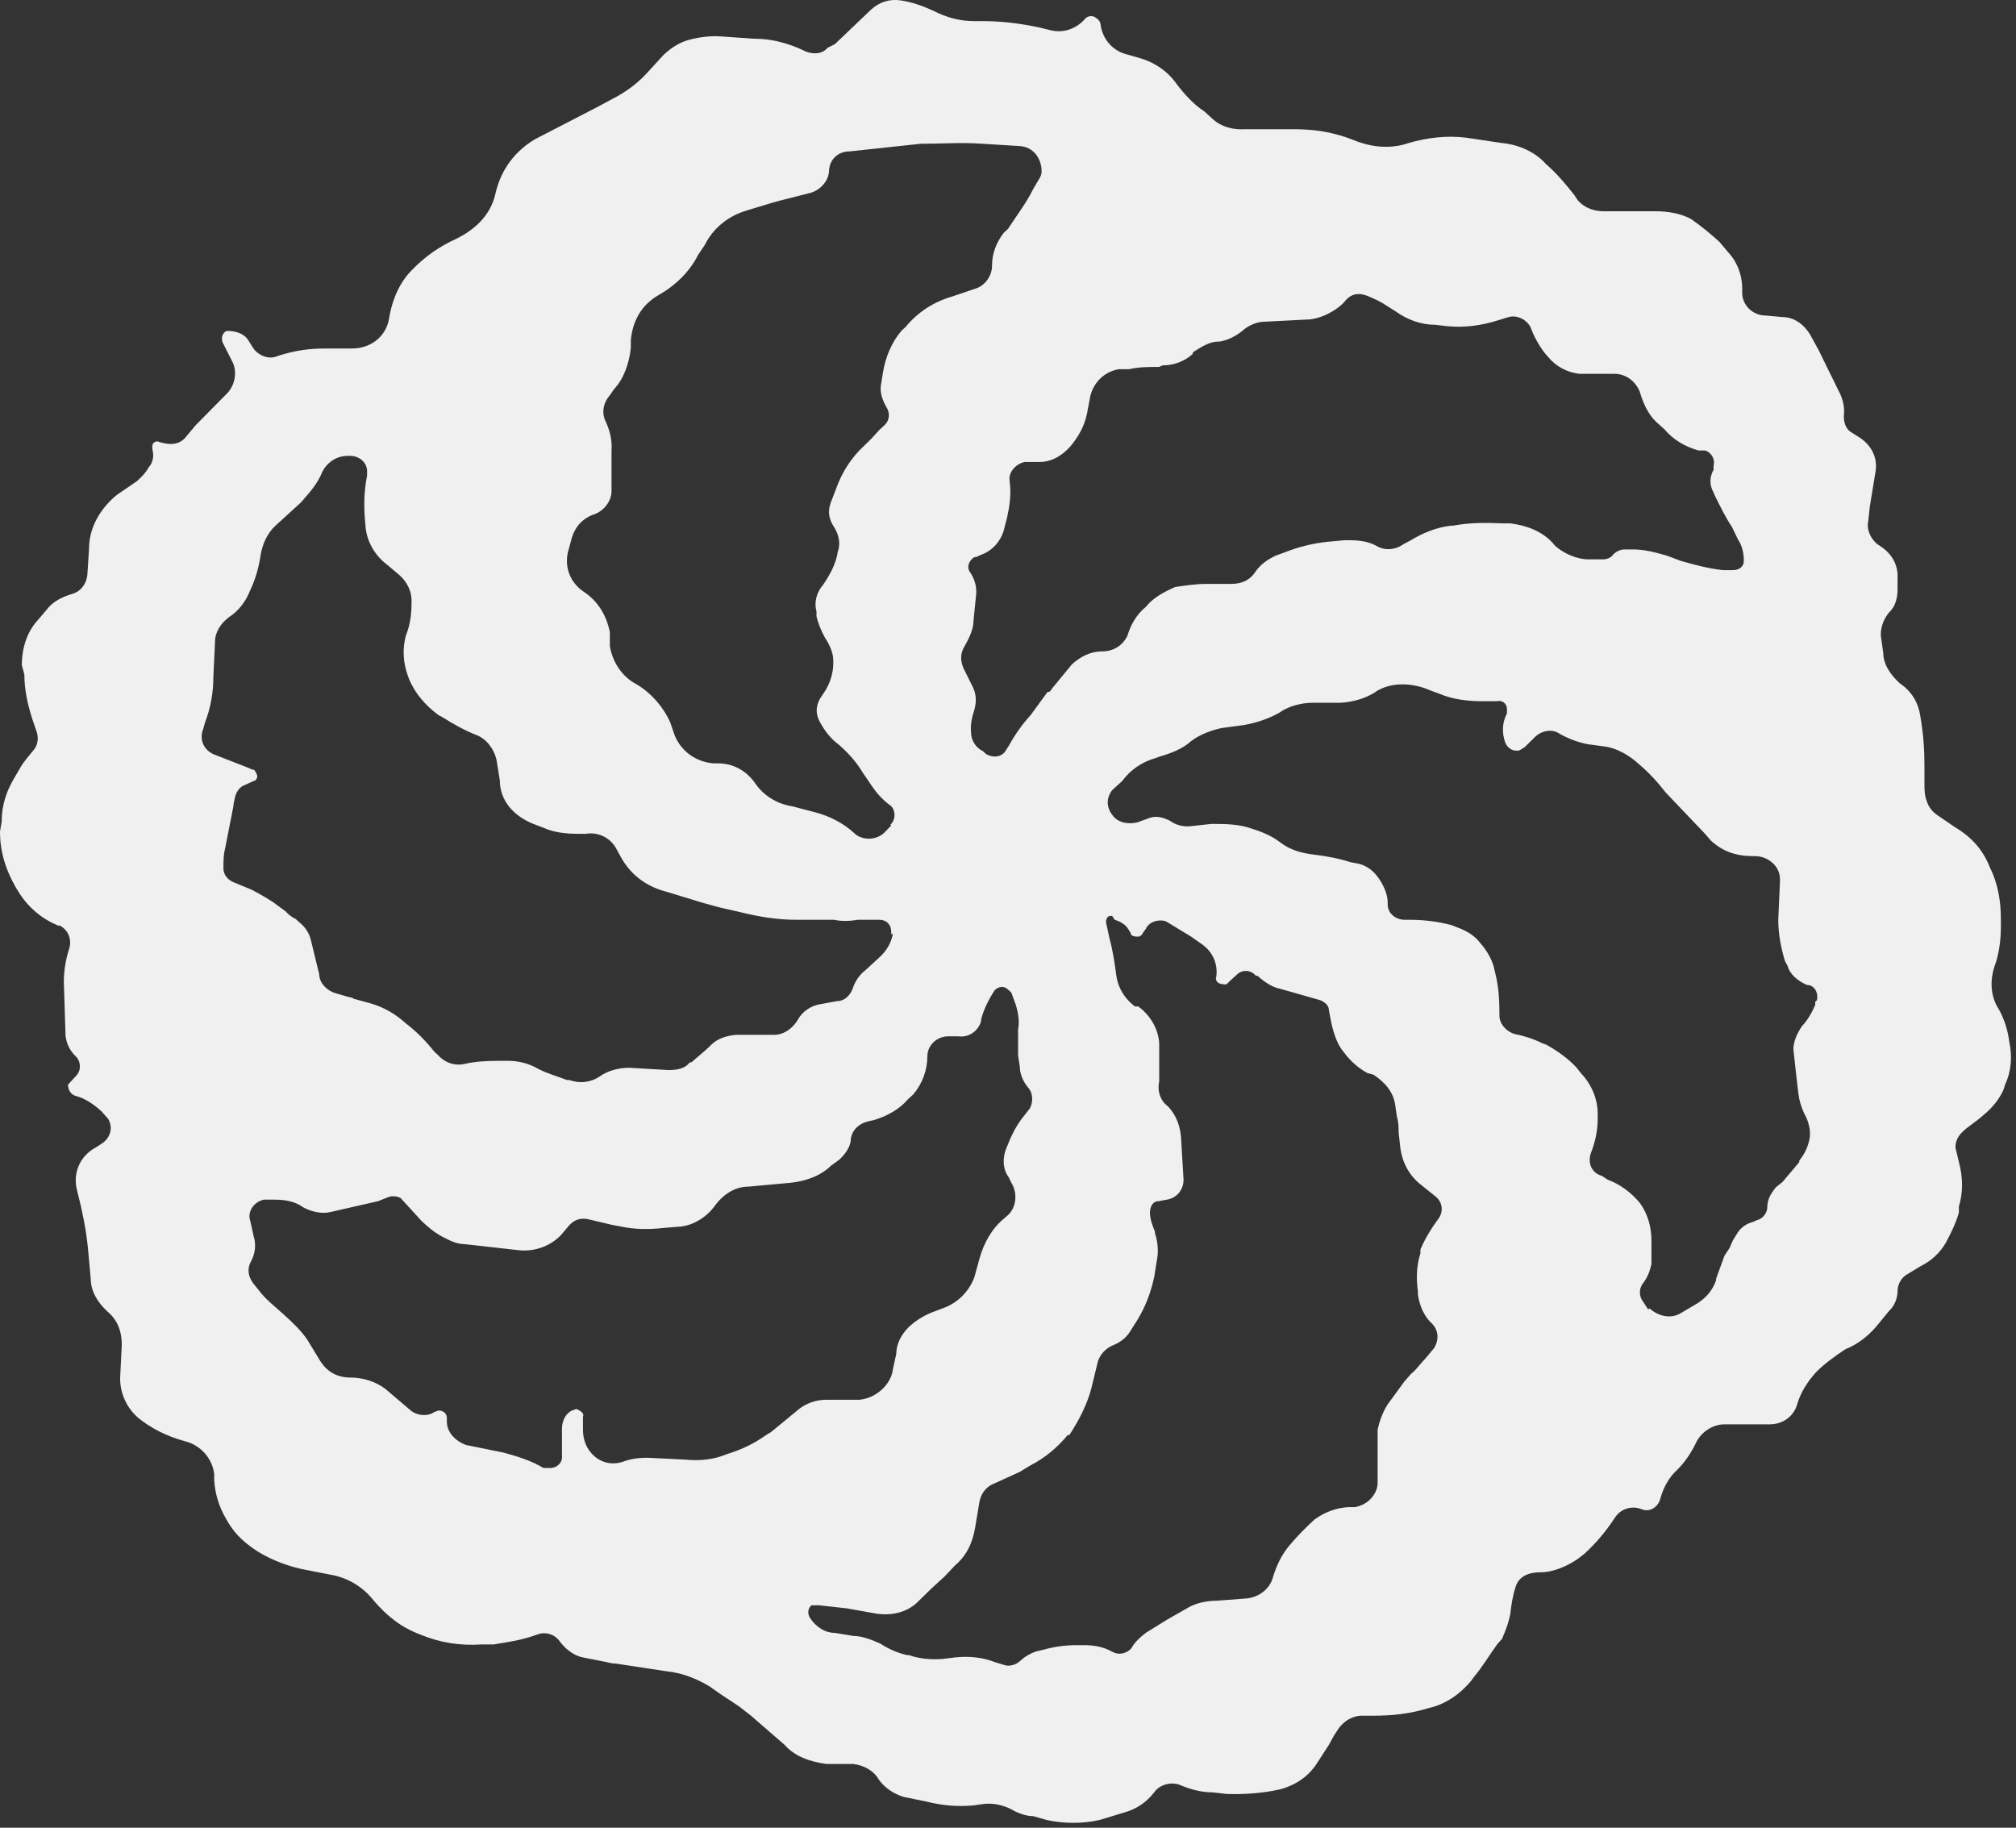 <svg width="75" height="68" viewBox="0 0 75 68" fill="none" xmlns="http://www.w3.org/2000/svg">
<rect x="0" y="0" width="75" height="68" fill="#333333" stroke="none"/>
<path d="M2.188 34.448L1.938 34.334C1.375 34.048 0.938 33.62 0.625 33.078C0.188 32.337 0 31.652 0 30.939L0.062 30.568C0.062 29.997 0.219 29.484 0.5 28.999L0.75 28.571C0.875 28.343 1.062 28.143 1.219 27.943C1.406 27.744 1.438 27.487 1.375 27.259L1.219 26.802C1.031 26.232 0.906 25.661 0.906 25.091L0.812 24.748C0.812 24.121 1 23.493 1.438 23.037L1.75 22.666C1.969 22.38 2.312 22.209 2.688 22.095C3 22.009 3.219 21.724 3.25 21.382L3.312 20.412C3.312 19.642 3.719 18.928 4.344 18.415L5.094 17.901C5.25 17.759 5.406 17.616 5.531 17.388C5.688 17.217 5.719 16.989 5.688 16.817C5.625 16.532 5.688 16.447 5.844 16.418C6.344 16.589 6.656 16.532 6.875 16.304L7.281 15.819L8.406 14.678C8.719 14.393 8.844 13.879 8.656 13.48L8.281 12.738C8.219 12.567 8.281 12.367 8.438 12.31C8.844 12.31 9.125 12.453 9.25 12.681L9.375 12.88C9.562 13.223 10 13.394 10.312 13.251C11 13.023 11.562 12.966 12.094 12.966H13.094C13.781 12.966 14.344 12.538 14.469 11.882C14.594 11.083 14.906 10.456 15.344 10.028C15.812 9.543 16.344 9.172 16.969 8.887C17.781 8.487 18.281 7.917 18.438 7.175C18.656 6.262 19.188 5.606 19.906 5.178L22.281 3.951L22.969 3.58C23.375 3.352 23.75 3.067 24.062 2.724L24.688 2.04C25 1.754 25.312 1.555 25.688 1.469C26 1.384 26.438 1.327 26.812 1.355L28.062 1.441C28.688 1.441 29.188 1.583 29.688 1.783L30 1.926C30.312 2.04 30.625 1.983 30.781 1.783L31.062 1.64L32.406 0.357C32.719 0.071 33.094 -0.043 33.5 0.014C33.906 0.071 34.312 0.214 34.688 0.385C35.25 0.67 35.719 0.785 36.25 0.785H36.562C37.25 0.785 37.938 0.87 38.625 1.013L39.094 1.127C39.562 1.241 40.031 1.07 40.344 0.727C40.438 0.585 40.656 0.556 40.781 0.67C40.875 0.727 40.906 0.785 40.938 0.87C41 1.441 41.375 1.869 41.875 2.011L42.375 2.154C42.906 2.297 43.375 2.61 43.688 3.01C44 3.438 44.375 3.866 44.812 4.151L45.125 4.436C45.438 4.721 45.875 4.836 46.312 4.807H48.156C48.906 4.807 49.625 4.921 50.344 5.206C51.032 5.492 51.75 5.549 52.407 5.321C53.094 5.121 53.812 5.035 54.532 5.121L55.875 5.321C56.5 5.378 57.125 5.663 57.5 6.091L57.657 6.233C57.969 6.519 58.281 6.89 58.593 7.289C58.781 7.66 59.219 7.86 59.657 7.86H61.594C62.062 7.86 62.532 7.945 62.907 8.145C63.312 8.43 63.657 8.715 63.969 9.001L64.281 9.372C64.656 9.771 64.844 10.313 64.812 10.883C64.812 11.34 65.188 11.739 65.688 11.739L66.312 11.796C66.75 11.796 67.125 12.082 67.344 12.453L67.656 13.023L68.469 14.678C68.594 14.963 68.625 15.248 68.594 15.477C68.594 15.762 68.688 15.99 68.906 16.104L69.219 16.304C69.625 16.589 69.844 17.017 69.781 17.502L69.562 18.843L69.5 19.413C69.438 19.699 69.594 20.07 69.875 20.269C70.344 20.555 70.562 20.925 70.594 21.353V21.924C70.594 22.209 70.531 22.552 70.281 22.78C70.094 23.008 69.969 23.293 69.969 23.636L70.062 24.292C70.062 24.748 70.375 25.148 70.688 25.433C71.125 25.718 71.375 26.175 71.438 26.631C71.562 27.344 71.594 27.915 71.594 28.485V29.142C71.594 29.37 71.594 29.598 71.688 29.826C71.75 30.026 71.906 30.226 72.094 30.34L72.719 30.768C73.344 31.139 73.781 31.624 74.031 32.28C74.344 32.907 74.438 33.563 74.438 34.22V34.448C74.438 34.961 74.375 35.503 74.188 35.988C74.031 36.502 74.062 36.987 74.281 37.415C74.531 37.814 74.688 38.271 74.75 38.756C74.875 39.326 74.812 39.897 74.594 40.353L74.531 40.553C74.375 40.895 74.125 41.209 73.812 41.466C73.5 41.751 73.188 41.922 73 42.122C72.812 42.293 72.688 42.578 72.781 42.835L72.875 43.235C73.031 43.805 73.031 44.376 72.875 44.889V45.117C72.75 45.545 72.562 45.916 72.375 46.259C72.156 46.629 71.844 46.914 71.438 47.114L70.969 47.4C70.75 47.514 70.594 47.77 70.594 48.027C70.594 48.313 70.469 48.598 70.281 48.769L69.812 49.34C69.5 49.71 69.094 50.024 68.656 50.196C68.219 50.481 67.844 50.766 67.562 51.051C67.25 51.394 67 51.793 66.875 52.192C66.75 52.706 66.312 52.991 65.844 52.991H64.156C63.719 52.991 63.312 53.276 63.125 53.619C62.907 54.075 62.688 54.389 62.407 54.674C62.094 54.959 61.907 55.302 61.782 55.701C61.719 56.044 61.407 56.272 61.094 56.158C60.688 55.986 60.282 56.158 60.094 56.443C59.719 57.014 59.344 57.442 58.938 57.812L58.719 57.983C58.312 58.269 57.782 58.497 57.312 58.497C56.75 58.497 56.469 58.725 56.375 59.068C56.282 59.353 56.219 59.724 56.188 60.038C56.125 60.38 56 60.694 55.875 60.979L55.718 61.15C55.406 61.578 55.157 62.006 54.844 62.377L54.719 62.548C54.312 63.033 53.782 63.404 53.157 63.547C52.407 63.775 51.75 63.832 51.094 63.832H50.657C50.344 63.832 50.031 64.003 49.812 64.288L49.625 64.574L49.438 64.916L49.031 65.544C48.719 66.057 48.25 66.4 47.625 66.571C47 66.713 46.281 66.77 45.625 66.742L45.125 66.685C44.688 66.685 44.281 66.571 43.875 66.4C43.562 66.285 43.125 66.4 42.938 66.685C42.625 67.084 42.25 67.312 41.844 67.427L40.906 67.712C40.281 67.854 39.594 67.854 38.938 67.712L38.438 67.569C38.125 67.569 37.812 67.427 37.562 67.284C37.25 67.141 36.938 67.084 36.625 67.112L36.219 67.169C35.594 67.227 35.031 67.169 34.469 67.027L33.625 66.856C33.25 66.742 32.906 66.514 32.688 66.2C32.531 65.914 32.188 65.686 31.75 65.629H30.75C30.125 65.544 29.562 65.344 29.188 64.916L27.938 63.832L27.5 63.49L26.812 63.033L26.406 62.748C25.938 62.463 25.375 62.234 24.781 62.177L22.906 61.892C22.719 61.892 22.594 61.835 22.406 61.806L21.688 61.664C21.375 61.607 21.062 61.379 20.844 61.093C20.656 60.808 20.312 60.694 20 60.808C19.375 61.036 18.875 61.093 18.375 61.179H17.938C17.125 61.236 16.375 61.121 15.625 60.808C14.875 60.523 14.375 60.094 13.906 59.553C13.531 59.068 12.969 58.697 12.281 58.583L11.406 58.412C10.781 58.297 10.156 58.069 9.594 57.727C8.969 57.328 8.656 56.956 8.406 56.5C8.156 56.072 8 55.587 7.969 55.074V54.845C7.906 54.275 7.469 53.761 6.875 53.619C6.156 53.419 5.625 53.134 5.156 52.763C4.719 52.392 4.469 51.85 4.469 51.279L4.531 50.024C4.531 49.539 4.375 49.111 4 48.797C3.625 48.455 3.375 48.027 3.375 47.571L3.281 46.544C3.219 45.802 3.062 45.06 2.875 44.319C2.688 43.663 2.969 43.006 3.562 42.693L3.781 42.55C4.094 42.35 4.219 41.979 4.031 41.637L3.781 41.352C3.469 41.066 3.156 40.867 2.844 40.781C2.594 40.724 2.531 40.496 2.531 40.353L2.844 40.011C3.031 39.811 3 39.497 2.844 39.326C2.594 39.098 2.469 38.813 2.438 38.527L2.375 36.53C2.375 36.131 2.438 35.732 2.562 35.332C2.688 34.99 2.562 34.59 2.188 34.419V34.448ZM33.125 30.682C33.344 30.482 33.312 30.112 33.125 29.969C32.812 29.741 32.594 29.484 32.406 29.199L32.094 28.742C31.875 28.371 31.594 28.058 31.281 27.772L31.219 27.715C30.906 27.487 30.688 27.202 30.5 26.859C30.344 26.574 30.344 26.289 30.5 26.003L30.688 25.718C30.875 25.433 31 25.034 31 24.691V24.577C31 24.292 30.875 24.006 30.688 23.721C30.562 23.493 30.438 23.208 30.375 22.922V22.751C30.281 22.409 30.375 22.038 30.625 21.753C30.875 21.382 31.062 21.04 31.156 20.612V20.555C31.281 20.269 31.219 19.898 31.031 19.613C30.844 19.328 30.781 19.043 30.906 18.7L31.125 18.13C31.312 17.616 31.594 17.16 31.969 16.76L32.406 16.332L32.719 15.99L32.906 15.819C33.094 15.648 33.125 15.363 32.969 15.134C32.812 14.849 32.719 14.564 32.781 14.278L32.844 13.879C32.938 13.308 33.156 12.738 33.562 12.281L33.688 12.167C34.156 11.597 34.75 11.226 35.438 11.026L36.281 10.741C36.656 10.627 36.906 10.256 36.906 9.885C36.906 9.429 37.062 9.029 37.344 8.658L37.5 8.516C37.812 8.031 38.188 7.546 38.438 7.032L38.656 6.661C38.719 6.576 38.75 6.462 38.75 6.376C38.75 5.891 38.438 5.463 37.938 5.435L36.562 5.349C35.781 5.292 35 5.349 34.25 5.349L31.594 5.634C31.188 5.634 30.875 5.92 30.844 6.319C30.844 6.718 30.531 7.061 30.156 7.175L29.031 7.46L28.719 7.546L27.781 7.831C27.094 8.031 26.531 8.487 26.219 9.115L25.969 9.486C25.656 10.113 25.125 10.627 24.469 10.998C23.844 11.368 23.531 11.968 23.469 12.652V12.938C23.406 13.508 23.219 14.079 22.844 14.478L22.688 14.706C22.438 14.992 22.375 15.363 22.531 15.676C22.688 16.019 22.781 16.39 22.75 16.76V18.272C22.75 18.672 22.438 19.014 22.125 19.128C21.688 19.271 21.406 19.585 21.281 19.984L21.125 20.555C21 21.125 21.219 21.696 21.75 22.038C22.25 22.38 22.562 22.894 22.688 23.521V24.035C22.781 24.606 23.125 25.176 23.688 25.462C24.25 25.804 24.688 26.317 24.938 26.888L25.094 27.344C25.344 27.972 25.906 28.343 26.531 28.4H26.719C27.281 28.4 27.781 28.685 28.094 29.142C28.406 29.598 28.906 29.912 29.469 29.997L30.344 30.226C30.875 30.368 31.375 30.625 31.781 30.996L31.844 31.053C32.156 31.281 32.656 31.253 32.938 30.939L33.156 30.711L33.125 30.682ZM36.688 28.058C37 28.229 37.312 28.143 37.438 27.886L37.531 27.744C37.75 27.344 38.031 26.945 38.344 26.603L38.969 25.747C39.062 25.747 39.094 25.69 39.125 25.633L39.875 24.72C40.188 24.434 40.562 24.235 41 24.235C41.406 24.235 41.75 24.035 41.938 23.664C42.062 23.265 42.25 22.894 42.625 22.58L42.781 22.409C43.094 22.124 43.406 21.981 43.719 21.838C44.125 21.781 44.5 21.724 44.875 21.724H45.812C46.188 21.724 46.5 21.582 46.688 21.296C46.875 21.011 47.156 20.811 47.469 20.669L47.781 20.555C48.281 20.355 48.844 20.212 49.406 20.155L50.032 20.098C50.407 20.098 50.812 20.098 51.188 20.298C51.5 20.497 51.907 20.469 52.219 20.241L52.438 20.127C52.907 19.841 53.438 19.613 54 19.556H54.062C54.688 19.442 55.25 19.442 55.875 19.471H56.188C56.812 19.556 57.344 19.756 57.75 20.184L57.844 20.298C58.157 20.583 58.656 20.811 59.093 20.811H59.625C59.781 20.811 59.938 20.754 60.032 20.612C60.125 20.526 60.282 20.441 60.438 20.441H60.75C61.188 20.441 61.594 20.555 62 20.669L62.532 20.868C63.032 21.011 63.562 21.154 64.094 21.211H64.469C64.719 21.211 64.875 21.068 64.875 20.868C64.875 20.583 64.812 20.298 64.656 20.07L64.438 19.613C64.188 19.242 64 18.843 63.812 18.472L63.75 18.329C63.593 18.044 63.593 17.759 63.75 17.474V17.331C63.812 17.103 63.688 16.846 63.438 16.76H63.188C62.688 16.618 62.25 16.361 61.938 15.99L61.625 15.705C61.312 15.419 61.125 14.992 61 14.564C60.844 14.193 60.5 13.908 60.062 13.908H58.75C58.282 13.851 57.875 13.622 57.594 13.28L57.469 13.137C57.25 12.852 57.062 12.51 56.938 12.167C56.782 11.882 56.438 11.711 56.125 11.796L55.75 11.911C55.125 12.11 54.5 12.196 53.875 12.139L53.375 12.082C52.843 12.082 52.344 11.882 51.938 11.597L51.625 11.397C51.375 11.226 51.125 11.112 50.844 10.998C50.532 10.883 50.282 10.941 50.094 11.14L49.938 11.312C49.625 11.597 49.188 11.825 48.75 11.882L47.062 11.968C46.75 11.968 46.438 12.11 46.219 12.31C45.969 12.51 45.688 12.652 45.375 12.709H45.312C45 12.709 44.688 12.909 44.375 13.109V13.166C44.062 13.451 43.656 13.594 43.25 13.594L43.125 13.651C42.75 13.651 42.375 13.651 42 13.736H41.625C41.094 13.822 40.688 14.221 40.562 14.735L40.438 15.391C40.344 15.847 40.125 16.247 39.812 16.618C39.5 16.96 39.125 17.188 38.656 17.188H38.188H38.125C37.812 17.245 37.5 17.559 37.562 17.901C37.625 18.387 37.562 18.814 37.469 19.242L37.344 19.727C37.219 20.155 36.906 20.497 36.5 20.64L36.312 20.726H36.25C36.062 20.84 35.938 21.097 36.094 21.296C36.281 21.582 36.344 21.867 36.312 22.152L36.219 23.065C36.219 23.407 36.062 23.721 35.906 24.006C35.719 24.292 35.719 24.577 35.844 24.862L36.156 25.49C36.312 25.775 36.344 26.061 36.25 26.403C36.156 26.688 36.094 26.974 36.125 27.259C36.125 27.544 36.312 27.829 36.562 27.943L36.625 28L36.688 28.058ZM61.375 48.683C61.688 48.968 62.157 49.083 62.532 48.854L63.157 48.484C63.469 48.284 63.719 47.999 63.844 47.628V47.571L64.156 46.715L64.344 46.43L64.469 46.144L64.594 45.944C64.719 45.716 64.906 45.545 65.219 45.46L65.344 45.403C65.594 45.346 65.75 45.117 65.75 44.889C65.75 44.604 65.906 44.376 66.062 44.176L66.312 43.976L66.938 43.235V43.178C67.125 42.949 67.25 42.693 67.312 42.407C67.375 42.122 67.312 41.837 67.188 41.551L67.125 41.437C67 41.152 66.938 40.952 66.906 40.696L66.812 39.897L66.719 39.041C66.719 38.756 66.844 38.47 67.031 38.185C67.25 37.957 67.406 37.672 67.531 37.386V37.272L67.594 37.215C67.656 36.93 67.5 36.645 67.219 36.645C66.906 36.502 66.594 36.274 66.5 35.931L66.406 35.76C66.25 35.247 66.156 34.733 66.156 34.22L66.219 32.793V32.708C66.219 32.223 65.781 31.852 65.281 31.852H65.219C64.594 31.852 64.094 31.681 63.657 31.281L63.407 30.996L62.782 30.34L61.968 29.484C61.656 29.085 61.343 28.742 60.938 28.4C60.625 28.115 60.157 27.829 59.688 27.772L59.062 27.687C58.75 27.63 58.344 27.487 58 27.287C57.75 27.116 57.375 27.173 57.125 27.401L56.718 27.801L56.532 27.915C56.312 27.972 56.094 27.858 56 27.63C55.875 27.287 55.875 26.888 56.062 26.546V26.374C56.062 26.175 55.875 26.032 55.688 26.089H55.188C54.625 26.089 54.062 26.032 53.532 25.804L53.219 25.69C52.907 25.547 52.532 25.462 52.188 25.462C51.875 25.462 51.562 25.518 51.25 25.69L51.125 25.775C50.75 26.003 50.312 26.118 49.875 26.146H48.844C48.375 26.146 47.906 26.289 47.594 26.517C47.188 26.745 46.75 26.888 46.281 26.974L45.438 27.088C45.062 27.173 44.656 27.316 44.312 27.573C44 27.858 43.562 28.029 43.156 28.143L43 28.2C42.5 28.343 42.062 28.628 41.75 29.056L41.375 29.398C41.156 29.684 41.156 30.026 41.375 30.311C41.562 30.596 41.938 30.682 42.312 30.596L42.781 30.425C43.031 30.34 43.312 30.425 43.531 30.54C43.719 30.682 44 30.768 44.281 30.739L45.062 30.654C45.5 30.654 45.938 30.654 46.375 30.768C46.844 30.91 47.25 31.053 47.625 31.338C48 31.624 48.406 31.738 48.875 31.795C49.344 31.852 49.812 31.937 50.25 32.08L50.562 32.137C50.875 32.223 51.125 32.422 51.312 32.708C51.469 32.936 51.625 33.278 51.625 33.563V33.649C51.625 33.991 51.938 34.22 52.25 34.22H52.438C52.938 34.22 53.469 34.277 54 34.419L54.219 34.505C54.532 34.619 54.844 34.79 55.062 35.075C55.312 35.361 55.469 35.646 55.562 35.931L55.657 36.331C55.75 36.759 55.782 37.187 55.782 37.643V37.786C55.782 38.071 56 38.356 56.344 38.47C56.657 38.527 57.032 38.642 57.375 38.813L57.531 38.87C57.938 39.098 58.344 39.383 58.657 39.726L58.812 39.925C59.218 40.353 59.438 40.895 59.438 41.437V41.637C59.438 42.065 59.344 42.493 59.188 42.892C59.062 43.235 59.188 43.634 59.593 43.748L59.812 43.891C60.282 44.062 60.688 44.376 61 44.747C61.312 45.175 61.438 45.659 61.438 46.173V47.029C61.375 47.314 61.282 47.542 61.125 47.742C60.969 47.941 60.969 48.227 61.125 48.427L61.312 48.712L61.375 48.683ZM41.375 34.077H41.312C41.188 34.077 41.125 34.22 41.156 34.362L41.281 34.933C41.406 35.389 41.469 35.846 41.531 36.302C41.594 36.759 41.844 37.158 42.219 37.443H42.344C42.812 37.786 43.094 38.299 43.125 38.813V40.239C43.062 40.524 43.125 40.81 43.312 41.038L43.469 41.181C43.781 41.523 43.906 41.922 43.938 42.322L44.031 43.891C44.031 44.262 43.781 44.575 43.406 44.633L43.094 44.69C42.875 44.69 42.781 44.918 42.781 45.117C42.781 45.346 42.875 45.602 42.969 45.83V45.888C43.062 46.173 43.094 46.458 43.062 46.743L42.938 47.514C42.812 48.084 42.625 48.598 42.312 49.111L42.094 49.454C41.938 49.739 41.719 49.91 41.469 50.024C41.156 50.138 40.938 50.367 40.844 50.652L40.594 51.679C40.438 52.249 40.156 52.82 39.781 53.391H39.719C39.344 53.847 38.875 54.246 38.312 54.532L37.938 54.76L37 55.188C36.688 55.302 36.5 55.559 36.438 55.872L36.281 56.814C36.188 57.385 35.969 57.869 35.531 58.24L35.125 58.668L34.656 59.096L34.188 59.553C33.812 59.952 33.25 60.123 32.625 60.038L31.5 59.838L30.469 59.724H30.188C30.062 59.838 30.031 60.009 30.125 60.18C30.344 60.523 30.688 60.751 31.062 60.751L31.75 60.865C32.062 60.865 32.438 61.007 32.75 61.15C33.062 61.35 33.375 61.493 33.75 61.578H33.812C34.219 61.721 34.656 61.749 35.062 61.721L35.531 61.664C36.062 61.607 36.562 61.664 37 61.835L37.375 61.949C37.531 62.006 37.781 61.949 37.938 61.806C38.125 61.635 38.312 61.521 38.562 61.436L38.812 61.379C39.219 61.264 39.625 61.207 40.062 61.207H40.312C40.688 61.207 41.031 61.264 41.344 61.436L41.469 61.493C41.688 61.578 41.938 61.493 42.094 61.322C42.188 61.121 42.406 60.922 42.625 60.751L43.406 60.266L43.906 59.98L44.156 59.838C44.469 59.638 44.906 59.553 45.281 59.553L46.406 59.467C46.844 59.41 47.219 59.125 47.344 58.725C47.469 58.297 47.656 57.869 47.969 57.499C48.281 57.128 48.594 56.814 48.906 56.529C49.312 56.243 49.719 56.101 50.157 56.072H50.407C50.907 55.986 51.281 55.559 51.25 55.102V55.045V53.191C51.312 52.905 51.438 52.535 51.625 52.249L52.25 51.394L52.5 51.108C52.688 50.965 52.812 50.766 53.032 50.538L53.343 50.167C53.531 49.881 53.532 49.511 53.282 49.254C52.969 48.968 52.812 48.569 52.75 48.17V48.056C52.688 47.599 52.688 47.114 52.843 46.629V46.487C53 46.116 53.219 45.745 53.469 45.403C53.719 45.117 53.688 44.718 53.375 44.49L52.843 44.062C52.406 43.719 52.157 43.206 52.094 42.693L52.031 42.122C52.031 41.951 52.032 41.751 51.969 41.551L51.907 41.123C51.844 40.639 51.532 40.268 51.094 39.982L50.875 39.925C50.562 39.754 50.25 39.497 50 39.155C49.75 38.87 49.625 38.47 49.531 38.071L49.438 37.586C49.438 37.415 49.312 37.301 49.125 37.215L48.625 37.072L47.625 36.787C47.312 36.73 47 36.502 46.781 36.302H46.719C46.531 36.074 46.219 36.074 46.031 36.245L45.719 36.53C45.656 36.616 45.594 36.645 45.5 36.616C45.312 36.616 45.188 36.473 45.25 36.331C45.312 35.874 45.125 35.418 44.719 35.133L44.312 34.847L43.375 34.277C43.125 34.191 42.75 34.277 42.625 34.562L42.5 34.733C42.5 34.79 42.406 34.819 42.375 34.847C42.25 34.847 42.062 34.847 42.062 34.705L41.969 34.562C41.875 34.391 41.656 34.277 41.469 34.22L41.375 34.077ZM37.625 36.93L37.469 36.787C37.312 36.673 37.156 36.702 37 36.844C36.781 37.187 36.594 37.557 36.5 37.928V37.985C36.406 38.356 36.031 38.613 35.656 38.556H35.344H35.281C34.844 38.556 34.5 38.898 34.5 39.298C34.5 39.811 34.312 40.325 33.969 40.724L33.781 40.895C33.469 41.266 33 41.523 32.531 41.666L32.281 41.723C31.969 41.808 31.719 42.008 31.656 42.35C31.656 42.636 31.469 42.921 31.219 43.149L30.906 43.377C30.531 43.748 29.969 43.948 29.406 44.005L27.844 44.148C27.344 44.148 26.906 44.433 26.594 44.861C26.281 45.289 25.812 45.574 25.344 45.631L24.656 45.688C24.156 45.745 23.625 45.745 23.094 45.631L22.781 45.574L21.938 45.374C21.625 45.289 21.375 45.374 21.188 45.574L20.875 45.944C20.469 46.373 19.875 46.572 19.312 46.515L17.281 46.287C16.969 46.287 16.719 46.144 16.438 46.002C16.125 45.83 15.906 45.631 15.688 45.431L14.906 44.575C14.812 44.518 14.656 44.49 14.5 44.518L14.062 44.69L12.312 45.089C12 45.175 11.594 45.089 11.281 44.918C10.969 44.69 10.594 44.633 10.219 44.633H9.812C9.438 44.718 9.188 45.089 9.312 45.431L9.438 46.002C9.531 46.287 9.5 46.629 9.344 46.914C9.188 47.2 9.219 47.485 9.438 47.77L9.625 47.999C9.875 48.341 10.25 48.626 10.562 48.911C10.875 49.197 11.188 49.482 11.438 49.853L11.906 50.623C12.156 51.023 12.531 51.251 13.031 51.251C13.5 51.251 13.969 51.394 14.344 51.679L15.281 52.478C15.531 52.677 15.906 52.706 16.156 52.535L16.312 52.478C16.5 52.478 16.625 52.592 16.625 52.763V52.905C16.625 53.276 16.938 53.619 17.344 53.761L18.75 54.047C19.25 54.189 19.75 54.332 20.219 54.617H20.469C20.719 54.617 20.938 54.418 20.906 54.161V53.162C20.906 52.877 21.031 52.592 21.281 52.478L21.438 52.421C21.594 52.478 21.75 52.592 21.688 52.706V53.191C21.688 53.562 21.812 53.904 22.094 54.161C22.406 54.446 22.812 54.503 23.156 54.389C23.531 54.246 23.906 54.218 24.312 54.246L25.469 54.303C26.031 54.361 26.562 54.303 27.031 54.104C27.594 53.932 28.062 53.704 28.5 53.391L28.688 53.276L29.625 52.506C29.938 52.221 30.344 52.078 30.719 52.078H31.969C32.594 52.021 33.156 51.508 33.219 50.937L33.344 50.367C33.344 49.995 33.531 49.653 33.812 49.368C34.125 49.083 34.438 48.911 34.75 48.797L35.125 48.655C35.656 48.455 36.062 48.027 36.25 47.514L36.438 46.829C36.594 46.259 36.906 45.688 37.375 45.317L37.438 45.26C37.812 44.975 37.875 44.404 37.625 44.005L37.531 43.805C37.312 43.52 37.281 43.092 37.438 42.721C37.594 42.322 37.75 41.979 38 41.637L38.312 41.238C38.438 41.009 38.438 40.667 38.25 40.467C38.062 40.239 37.938 39.954 37.938 39.669L37.875 39.269V38.299C37.938 38.014 37.875 37.643 37.781 37.358L37.656 37.015L37.625 36.93ZM33.156 34.762V34.676C33.156 34.391 32.969 34.22 32.719 34.22H31.906C31.594 34.277 31.281 34.277 31.031 34.22H29.625C28.906 34.22 28.219 34.105 27.531 33.934L26.781 33.763L26.156 33.592L24.75 33.164C24 32.964 23.438 32.508 23.094 31.88L22.938 31.595C22.719 31.167 22.25 30.939 21.781 31.024C21.25 31.024 20.719 31.024 20.219 30.796L19.844 30.654C19.125 30.368 18.594 29.798 18.594 29.027L18.469 28.257C18.375 27.858 18.094 27.487 17.719 27.344C17.281 27.173 16.875 26.945 16.469 26.688L16.312 26.603C15.844 26.26 15.438 25.804 15.219 25.262L15.156 25.091C15 24.634 14.969 24.149 15.094 23.664L15.156 23.493C15.281 23.122 15.312 22.751 15.312 22.352C15.312 22.009 15.156 21.667 14.875 21.41L14.438 21.04C13.938 20.669 13.625 20.127 13.594 19.528C13.531 18.9 13.531 18.301 13.656 17.702V17.616V17.531C13.656 17.188 13.344 16.96 13.031 16.96H12.938C12.531 16.96 12.188 17.188 12 17.531C11.844 17.93 11.594 18.244 11.312 18.558L11.188 18.7L10.562 19.271L10.25 19.556C9.938 19.841 9.75 20.269 9.688 20.697C9.625 21.125 9.5 21.553 9.312 21.953L9.25 22.095C9.094 22.438 8.844 22.751 8.531 22.951C8.219 23.179 8 23.521 8 23.864L7.938 25.176C7.938 25.747 7.844 26.317 7.625 26.888L7.562 27.116C7.406 27.487 7.562 27.886 7.938 28.058L9.25 28.571L9.375 28.628C9.469 28.628 9.5 28.685 9.531 28.771C9.625 28.885 9.531 29.056 9.438 29.056L9.125 29.199C8.938 29.256 8.812 29.427 8.75 29.627L8.688 29.912V29.969L8.375 31.567C8.312 31.795 8.312 32.051 8.312 32.308C8.312 32.536 8.469 32.736 8.688 32.822L9.375 33.107C9.688 33.278 10.062 33.478 10.312 33.678L10.625 33.906C10.719 34.02 10.875 34.134 11 34.191L11.125 34.305C11.344 34.476 11.5 34.705 11.562 34.961L11.875 36.245C11.875 36.587 12.188 36.873 12.5 36.958L13 37.101C13 37.101 13.094 37.101 13.156 37.158L13.781 37.329C14.281 37.472 14.719 37.729 15.094 38.071C15.469 38.356 15.844 38.727 16.156 39.127L16.281 39.241C16.531 39.526 16.906 39.669 17.281 39.583C17.656 39.497 18.062 39.469 18.469 39.469H18.938C19.25 39.469 19.656 39.554 20 39.754C20.312 39.925 20.719 40.039 21.094 40.182H21.188C21.562 40.325 21.969 40.268 22.281 40.068C22.594 39.84 23 39.726 23.406 39.726L24.875 39.811C25.188 39.811 25.5 39.754 25.656 39.526H25.719L26.25 39.069L26.406 38.927C26.656 38.642 27.031 38.527 27.406 38.499H28.812C29.188 38.499 29.531 38.214 29.688 37.928C29.844 37.643 30.156 37.415 30.531 37.358L31.156 37.244C31.406 37.244 31.625 37.044 31.719 36.787C31.812 36.502 31.969 36.274 32.188 36.102L32.688 35.646C33 35.361 33.156 35.075 33.219 34.733L33.156 34.762Z" fill="#F0F0F0"/>
</svg>
